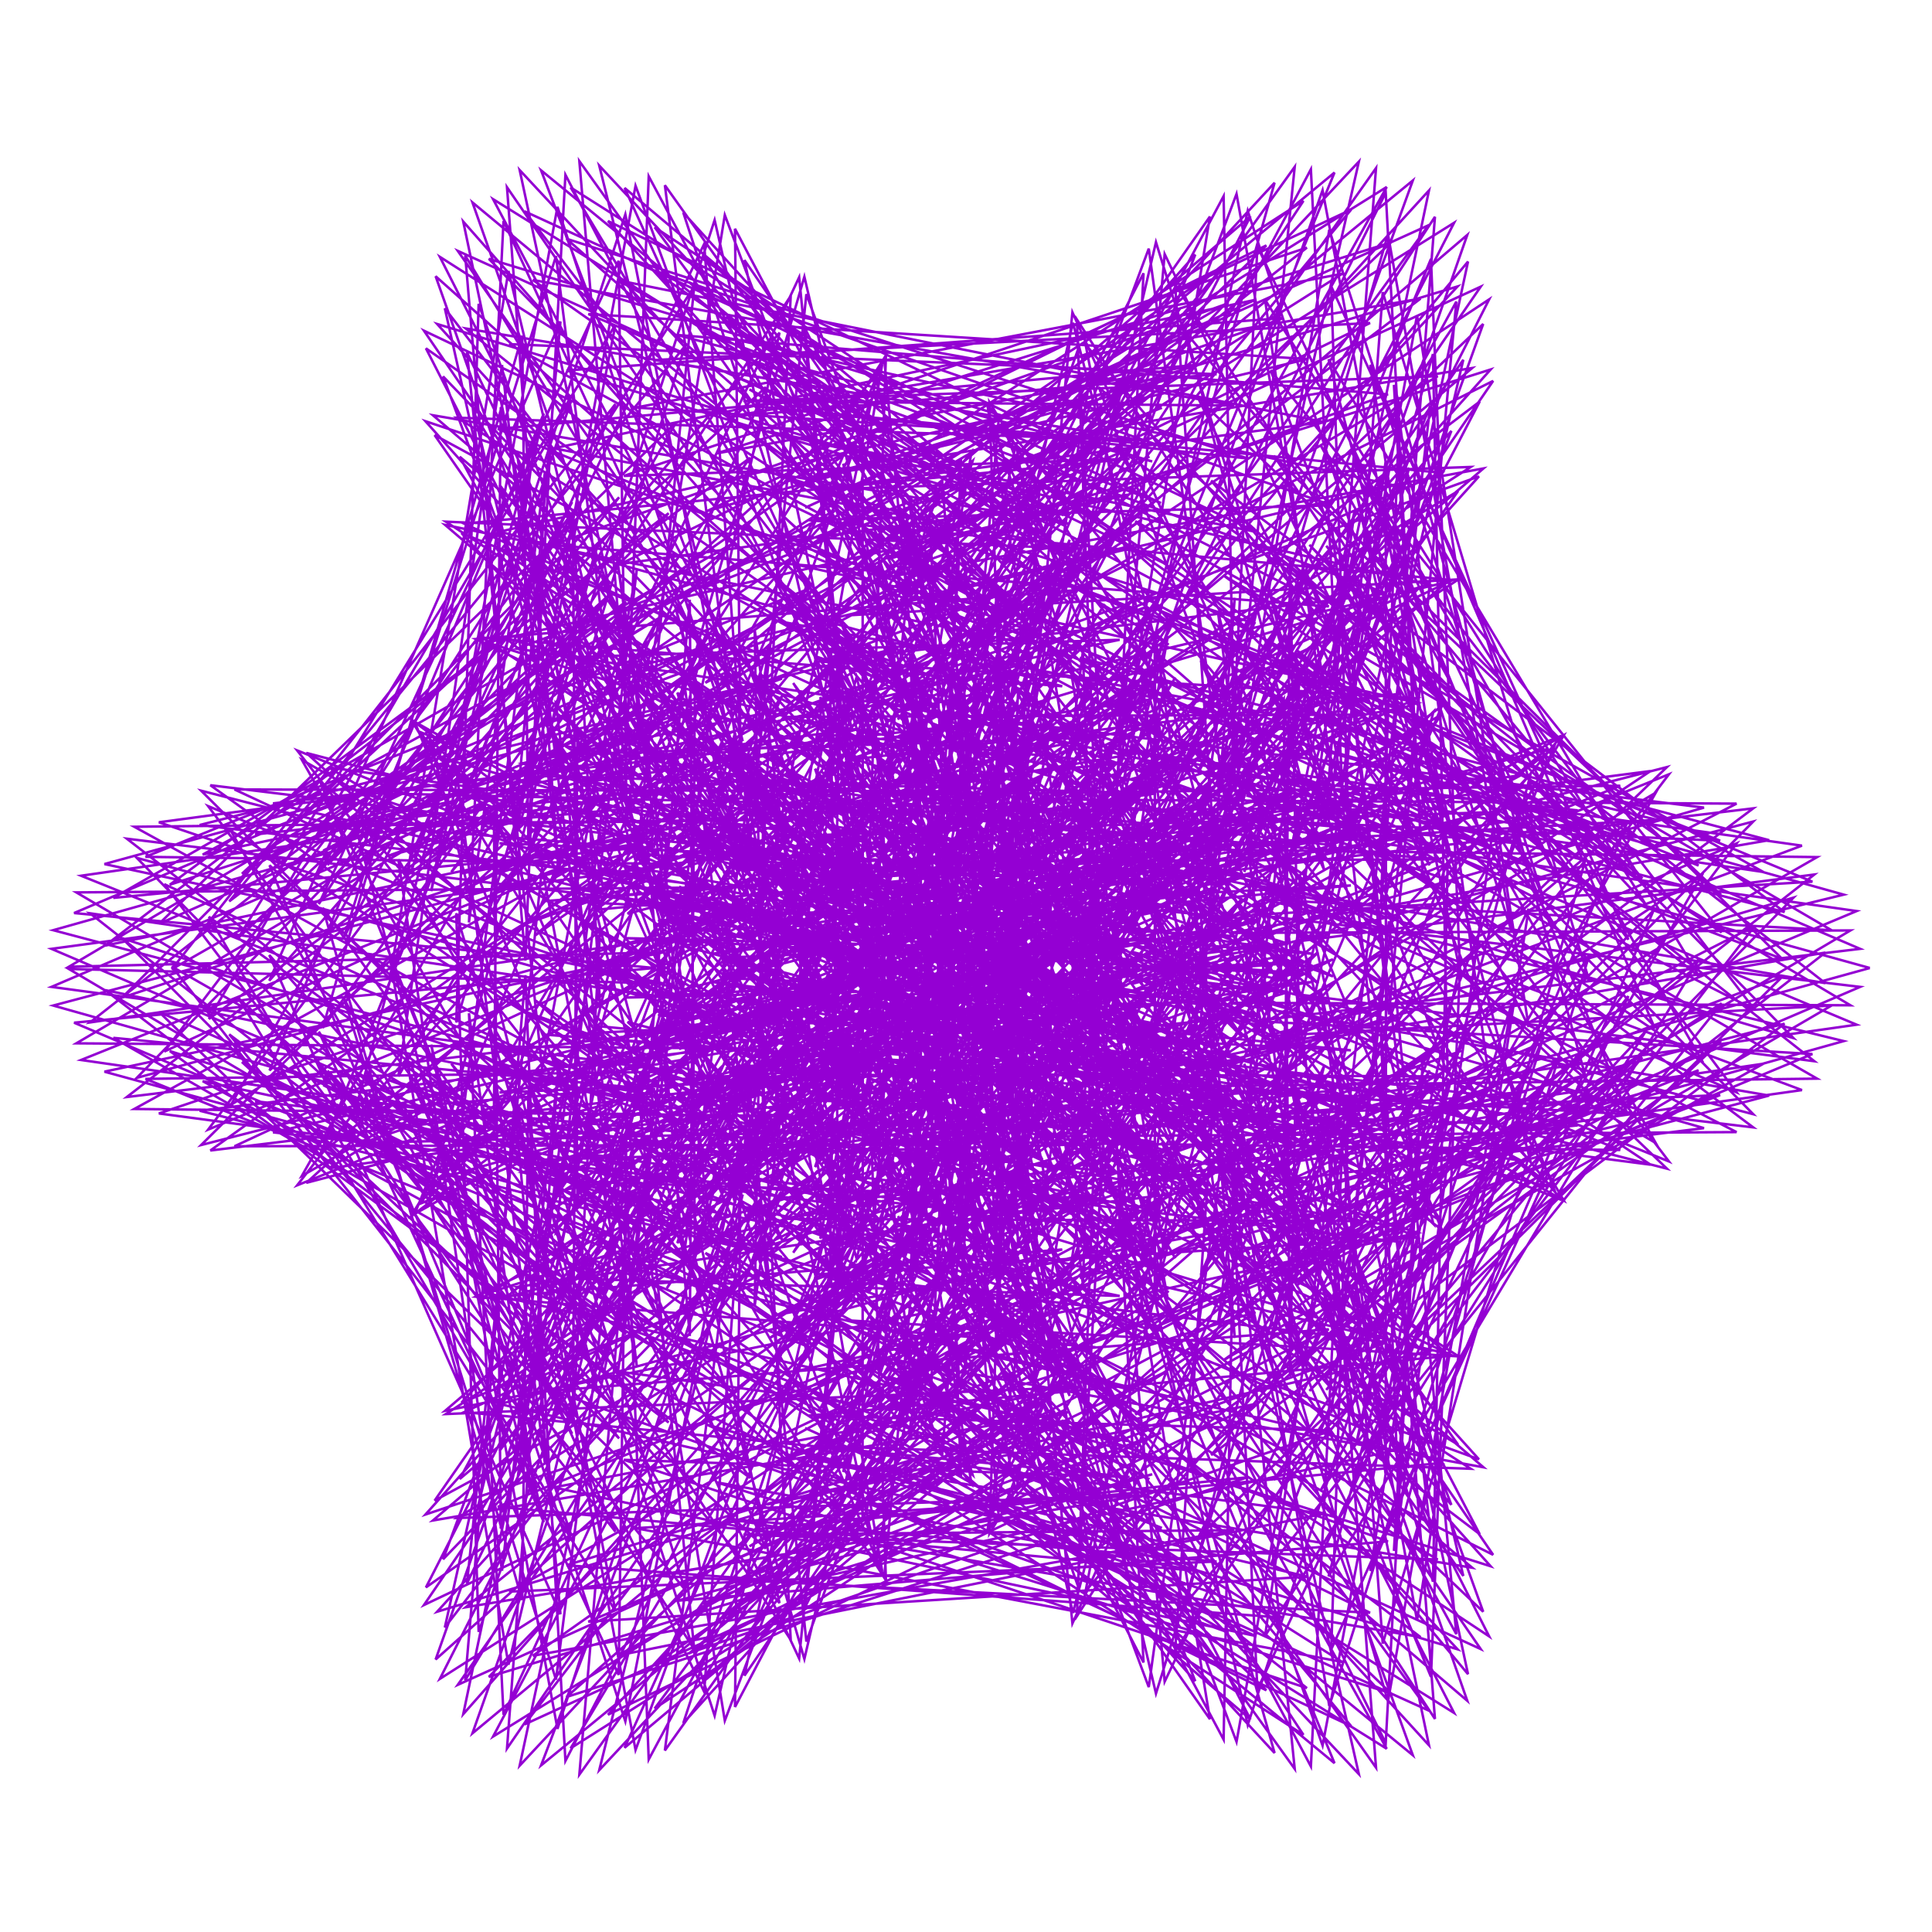 <?xml version="1.0" encoding="utf-8"  standalone="no"?>
<svg 
 width="777" height="777"
 viewBox="0 0 777 777"
 xmlns="http://www.w3.org/2000/svg"
 xmlns:xlink="http://www.w3.org/1999/xlink"
>

<title>Gnuplot</title>
<desc>Produced by GNUPLOT 5.2 patchlevel 7 </desc>

<g id="gnuplot_canvas">

<rect x="0" y="0" width="777" height="777" fill="none"/>
<defs>

	<circle id='gpDot' r='0.5' stroke-width='0.5' stroke='currentColor'/>
	<path id='gpPt0' stroke-width='0.222' stroke='currentColor' d='M-1,0 h2 M0,-1 v2'/>
	<path id='gpPt1' stroke-width='0.222' stroke='currentColor' d='M-1,-1 L1,1 M1,-1 L-1,1'/>
	<path id='gpPt2' stroke-width='0.222' stroke='currentColor' d='M-1,0 L1,0 M0,-1 L0,1 M-1,-1 L1,1 M-1,1 L1,-1'/>
	<rect id='gpPt3' stroke-width='0.222' stroke='currentColor' x='-1' y='-1' width='2' height='2'/>
	<rect id='gpPt4' stroke-width='0.222' stroke='currentColor' fill='currentColor' x='-1' y='-1' width='2' height='2'/>
	<circle id='gpPt5' stroke-width='0.222' stroke='currentColor' cx='0' cy='0' r='1'/>
	<use xlink:href='#gpPt5' id='gpPt6' fill='currentColor' stroke='none'/>
	<path id='gpPt7' stroke-width='0.222' stroke='currentColor' d='M0,-1.33 L-1.33,0.67 L1.33,0.67 z'/>
	<use xlink:href='#gpPt7' id='gpPt8' fill='currentColor' stroke='none'/>
	<use xlink:href='#gpPt7' id='gpPt9' stroke='currentColor' transform='rotate(180)'/>
	<use xlink:href='#gpPt9' id='gpPt10' fill='currentColor' stroke='none'/>
	<use xlink:href='#gpPt3' id='gpPt11' stroke='currentColor' transform='rotate(45)'/>
	<use xlink:href='#gpPt11' id='gpPt12' fill='currentColor' stroke='none'/>
	<path id='gpPt13' stroke-width='0.222' stroke='currentColor' d='M0,1.330 L1.265,0.411 L0.782,-1.067 L-0.782,-1.076 L-1.265,0.411 z'/>
	<use xlink:href='#gpPt13' id='gpPt14' fill='currentColor' stroke='none'/>
	<filter id='textbox' filterUnits='objectBoundingBox' x='0' y='0' height='1' width='1'>
	  <feFlood flood-color='white' flood-opacity='1' result='bgnd'/>
	  <feComposite in='SourceGraphic' in2='bgnd' operator='atop'/>
	</filter>
	<filter id='greybox' filterUnits='objectBoundingBox' x='0' y='0' height='1' width='1'>
	  <feFlood flood-color='lightgrey' flood-opacity='1' result='grey'/>
	  <feComposite in='SourceGraphic' in2='grey' operator='atop'/>
	</filter>
</defs>
<g fill="none" color="white" stroke="currentColor" stroke-width="1.00" stroke-linecap="butt" stroke-linejoin="miter">
</g>
<g fill="none" color="black" stroke="currentColor" stroke-width="1.00" stroke-linecap="butt" stroke-linejoin="miter">
</g>
<g fill="none" color="black" stroke="currentColor" stroke-width="1.00" stroke-linecap="butt" stroke-linejoin="miter">
</g>
	<g id="gnuplot_plot_1" ><title>real(z(t)),imag(z(t))</title>
<g fill="none" color="black" stroke="currentColor" stroke-width="1.00" stroke-linecap="butt" stroke-linejoin="miter">
	<path stroke='rgb(148,   0, 211)'  d='M752.0,389.3 L501.2,319.9 L709.2,350.7 L456.6,209.6 L600.7,351.5 L399.3,170.6 L475.7,406.7 L374.0,210.5
		L387.5,496.1 L412.2,299.3 L366.0,573.9 L511.8,387.6 L404.4,593.5 L635.5,433.3 L465.6,533.3 L728.9,423.9
		L505.0,410.6 L748.1,381.6 L496.8,273.9 L683.1,348.1 L448.6,179.5 L562.8,359.3 L397.1,162.9 L440.5,422.3
		L385.9,221.6 L366.3,510.0 L439.7,318.7 L361.9,574.2 L547.5,403.1 L412.1,572.7 L666.2,437.9 L475.1,493.2
		L741.5,418.7 L508.2,361.7 L736.6,374.1 L492.0,231.4 L651.4,346.9 L441.9,155.7 L523.1,368.1 L397.9,161.7
		L407.2,437.0 L401.4,237.5 L349.1,520.1 L469.2,339.6 L362.0,568.6 L581.9,417.5 L422.2,546.0 L691.8,440.4
		L485.0,449.4 L746.7,412.1 L510.6,313.2 L717.7,366.8 L487.1,193.3 L615.0,346.9 L436.6,138.6 L482.7,377.6
		L401.8,167.0 L376.7,450.1 L419.8,257.3 L336.5,525.9 L499.7,361.3 L366.1,557.1 L613.9,430.3 L434.3,514.0
		L711.5,440.6 L494.8,403.3 L744.2,404.3 L512.1,266.6 L692.1,359.8 L482.1,160.6 L575.0,348.0 L433.1,128.5
		L442.8,387.2 L408.6,178.4 L350.0,461.1 L440.9,280.4 L328.8,527.0 L530.2,382.9 L373.9,539.7 L642.3,440.9
		L448.0,477.4 L724.7,438.4 L504.1,355.9 L734.1,395.4 L512.7,222.9 L660.5,353.3 L477.2,134.1 L532.6,350.0
		L431.3,125.6 L404.5,396.4 L418.1,195.4 L327.8,469.3 L463.7,305.7 L326.2,523.2 L560.0,403.6 L385.3,516.9
		L666.4,448.8 L462.7,437.1 L730.8,433.8 L512.8,308.6 L716.7,385.6 L512.3,183.3 L623.7,347.3 L472.6,114.5
		L489.1,352.6 L431.5,129.8 L369.1,404.9 L430.2,217.1 L310.6,474.3 L487.8,332.4 L328.5,514.4 L587.8,422.6
		L399.6,489.1 L685.3,453.7 L477.9,394.2 L729.7,426.8 L520.3,262.6 L692.4,375.0 L511.0,148.9 L583.0,341.9
		L468.4,102.2 L445.7,355.7 L433.5,140.7 L337.4,412.0 L444.3,242.9 L299.0,475.7 L512.1,359.4 L335.6,500.6
		L613.0,439.1 L416.5,457.0 L698.4,455.3 L493.1,349.8 L721.3,417.5 L526.6,219.1 L661.9,363.8 L508.8,120.6
		L539.3,337.0 L464.9,97.4 L403.7,358.9 L437.4,157.8 L310.4,417.5 L460.0,271.6 L293.1,473.2 L536.1,385.8
		L347.3,482.0 L634.5,452.6 L435.2,421.2 L705.1,453.4 L507.7,305.1 L705.7,406.1 L531.3,179.4 L626.0,352.4
		L505.7,99.1 L494.1,332.7 L462.0,100.0 L364.2,362.0 L443.0,180.5 L288.8,420.9 L476.9,302.3 L293.0,466.8
		L558.8,410.6 L363.0,458.9 L651.6,462.5 L455.2,382.8 L705.1,448.1 L521.3,261.3 L683.4,392.8 L534.3,144.5
		L585.7,340.9 L501.8,84.8 L448.6,329.0 L459.9,109.9 L328.4,364.7 L450.1,207.8 L273.2,421.9 L494.3,333.8
		L298.7,456.4 L579.5,432.9 L382.1,432.0 L663.8,468.4 L475.6,342.8 L698.4,439.3 L533.4,219.5 L654.9,377.9
		L535.4,115.2 L542.2,329.5 L497.3,78.0 L404.0,325.8 L458.5,126.4 L297.4,366.6 L458.5,238.8 L263.9,420.2
		L511.5,365.0 L309.8,442.0 L597.3,451.8 L403.9,401.7 L670.4,470.0 L495.8,302.1 L684.9,427.3 L543.4,181.0
		L620.9,361.8 L534.6,92.4 L496.7,318.5 L492.1,78.9 L361.8,323.1 L458.0,149.0 L271.8,367.7 L467.7,272.4
		L261.1,415.7 L528.1,394.9 L325.9,424.0 L611.8,466.8 L427.7,368.9 L671.2,467.1 L515.1,261.9 L665.0,412.3
		L551.1,146.7 L582.4,344.9 L531.9,76.5 L450.5,308.0 L486.6,87.1 L322.9,320.6 L458.3,176.9 L252.4,367.5
		L477.5,307.3 L264.7,408.4 L543.3,422.4 L346.2,402.7 L622.1,477.2 L452.6,334.3 L665.9,459.7 L532.7,223.3
		L639.2,394.6 L556.1,117.5 L540.4,327.5 L527.2,68.1 L404.9,298.2 L480.7,102.4 L288.5,318.5 L459.2,209.0
		L239.6,365.9 L487.5,342.4 L274.4,398.1 L556.6,446.5 L370.1,378.5 L628.0,482.6 L477.6,298.9 L654.6,448.1
		L548.1,187.2 L608.0,374.8 L558.2,94.2 L496.0,310.2 L520.7,67.1 L361.1,289.4 L474.6,124.1 L259.6,316.4
		L460.7,244.2 L233.7,362.8 L497.1,376.5 L289.9,385.2 L567.3,466.4 L396.7,352.0 L628.9,482.8 L502.0,263.7
		L637.5,432.4 L560.6,154.8 L572.3,353.4 L557.3,77.5 L450.6,293.2 L512.6,73.5 L320.3,281.5 L468.4,151.5
		L236.8,314.4 L462.7,281.3 L234.7,358.0 L506.1,408.4 L310.5,369.7 L575.1,481.4 L425.1,323.9 L624.8,477.7
		L524.9,229.5 L614.8,413.0 L569.9,126.8 L533.1,330.8 L553.4,67.6 L405.3,277.0 L502.9,87.0 L283.7,274.6
		L462.3,183.6 L220.8,312.2 L464.9,319.1 L242.5,351.6 L513.9,437.0 L335.4,352.0 L579.4,490.9 L454.1,294.9
		L615.6,467.3 L545.3,197.3 L587.2,390.6 L575.5,104.1 L491.3,307.7 L546.5,65.0 L361.4,262.0 L492.0,107.1
		L252.3,268.9 L456.2,219.2 L211.8,309.7 L467.1,356.3 L256.6,343.5 L520.1,461.4 L363.7,332.4 L579.9,494.6
		L482.9,265.8 L601.3,451.9 L562.7,168.0 L555.3,365.6 L577.1,87.2 L448.1,284.8 L536.7,69.4 L320.1,248.4
		L480.0,133.0 L226.8,264.4 L450.3,257.3 L210.0,307.0 L469.2,391.7 L276.5,333.8 L524.4,480.8 L394.4,311.5
		L576.5,492.3 L510.3,237.3 L582.2,432.0 L576.3,142.4 L519.8,338.8 L574.7,76.6 L404.6,262.5 L524.2,80.8
		L282.5,236.6 L467.3,164.0 L207.9,260.9 L444.6,296.5 L215.3,303.8 L470.8,424.1 L301.3,322.6 L526.3,494.5
		L426.4,289.7 L569.0,484.0 L535.4,210.2 L558.6,408.0 L585.7,121.3 L481.8,310.9 L568.2,72.6 L362.0,241.6
		L509.3,98.7 L249.6,226.8 L454.1,198.9 L196.0,258.4 L439.1,335.6 L227.4,300.1 L471.7,452.4 L330.3,310.2
		L525.8,501.9 L458.6,267.6 L557.4,469.9 L557.3,185.3 L531.1,380.6 L590.4,105.2 L442.1,282.7 L557.7,75.2
		L321.5,222.4 L492.5,122.5 L222.2,219.2 L440.6,236.7 L191.3,257.0 L433.9,373.4 L245.7,295.9 L471.8,475.7
		L362.2,296.9 L522.5,502.9 L489.8,245.8 L541.9,450.4 L575.2,163.2 L500.4,350.7 L590.1,94.5 L401.8,255.1
		L543.4,84.3 L284.2,205.6 L474.0,151.4 L201.1,213.8 L427.2,276.0 L193.9,256.4 L428.9,408.4 L269.5,291.2
		L470.7,493.2 L396.0,282.9 L516.3,497.3 L518.8,224.9 L522.7,426.0 L588.5,144.7 L467.1,319.1 L584.8,89.6
		L362.0,228.6 L525.6,99.6 L250.9,191.4 L454.3,184.5 L186.7,210.6 L414.1,315.8 L203.4,256.6 L424.0,439.8
		L297.9,286.0 L468.3,504.4 L430.5,268.5 L507.1,485.2 L544.8,205.4 L500.2,397.4 L596.5,130.3 L432.2,286.6
		L574.5,90.6 L323.8,204.2 L504.8,120.6 L222.7,180.3 L433.8,220.7 L179.3,209.8 L401.5,354.6 L219.4,257.4
		L419.2,466.4 L329.9,280.4 L464.5,508.8 L464.4,254.2 L495.1,467.1 L566.7,188.1 L474.8,365.6 L598.9,120.4
		L396.4,254.3 L559.4,97.5 L288.0,182.4 L481.5,146.7 L200.2,172.5 L413.1,258.9 L179.0,211.1 L389.5,391.2
		L241.3,258.7 L414.4,487.3 L364.3,274.4 L459.0,506.4 L496.6,240.4 L480.3,443.4 L583.7,173.3 L447.2,331.4
		L595.5,115.3 L360.7,223.2 L539.8,110.1 L255.7,163.9 L456.3,177.0 L183.9,168.0 L392.6,298.0 L185.6,214.4
		L378.5,424.6 L268.2,260.4 L409.5,502.0 L399.9,268.2 L451.9,497.1 L525.9,227.4 L463.0,414.9 L595.1,161.5
		L417.9,295.8 L586.2,115.2 L326.0,194.0 L516.3,127.9 L227.8,149.0 L429.7,210.6 L174.1,167.0 L372.7,336.5
		L198.9,219.5 L368.3,453.6 L299.1,262.3 L404.5,510.0 L435.5,262.0 L443.0,481.2 L551.2,215.7 L443.4,382.3
		L600.5,153.2 L387.7,259.9 L571.3,120.1 L293.2,167.6 L489.3,150.5 L204.8,138.4 L402.4,246.4 L171.1,169.4
		L353.9,373.5 L218.1,226.2 L359.3,477.3 L333.0,264.4 L399.2,510.9 L469.7,255.8 L432.5,459.2 L571.6,205.6
		L422.0,346.8 L599.5,148.6 L357.3,224.9 L551.0,129.9 L263.2,144.8 L459.5,177.2 L187.3,132.1 L375.1,283.5
		L174.8,175.0 L336.5,407.7 L242.6,234.3 L351.3,495.0 L368.5,266.5 L393.5,504.7 L501.4,250.0 L420.4,431.8
		L586.4,197.5 L399.2,309.3 L592.1,148.0 L327.4,191.7 L525.8,144.4 L236.6,126.3 L427.8,207.2 L175.8,130.3
		L348.4,320.5 L184.9,183.7 L320.8,438.1 L271.4,243.3 L344.5,506.2 L404.5,268.5 L387.4,491.8 L529.4,244.8
		L406.8,399.8 L594.8,191.6 L375.4,271.1 L578.2,151.3 L298.9,161.3 L496.3,163.1 L214.3,112.6 L394.9,239.6
		L170.5,133.0 L323.0,356.5 L200.9,195.0 L307.2,463.7 L303.5,253.1 L338.7,510.5 L439.6,270.5 L380.8,472.3
		L552.8,240.2 L392.0,364.2 L596.6,188.4 L351.3,233.2 L558.2,158.6 L272.3,134.7 L463.4,185.6 L196.6,104.1
		L361.6,273.4 L171.3,140.1 L299.4,390.4 L222.3,208.7 L295.6,483.8 L337.8,263.3 L333.8,507.8 L472.7,272.4
		L373.7,447.0 L570.5,236.6 L376.1,326.1 L591.5,187.8 L327.4,197.0 L532.5,169.7 L248.4,112.7 L427.7,211.2
		L184.1,100.9 L328.9,307.7 L178.2,151.4 L278.1,421.0 L248.1,224.2 L286.4,497.8 L373.0,273.7 L329.9,498.1
		L502.6,274.2 L366.0,416.7 L582.0,234.1 L359.5,286.8 L579.4,190.1 L304.2,163.4 L501.9,184.4 L227.8,96.0
		L390.3,239.2 L176.9,103.3 L297.4,341.5 L190.7,166.4 L259.6,447.5 L277.4,241.2 L279.5,505.3 L407.9,283.9
		L326.7,481.9 L528.0,275.8 L357.8,382.3 L586.6,233.0 L342.4,247.4 L560.7,195.2 L282.3,133.6 L466.9,202.3
		L211.0,85.0 L352.1,268.8 L175.2,111.1 L268.0,373.7 L208.3,184.8 L244.2,469.2 L309.3,259.1 L274.9,505.9
		L441.2,293.7 L324.1,459.6 L548.2,277.5 L349.1,345.0 L584.2,233.3 L325.3,209.2 L535.6,203.2 L262.3,108.5
		L428.7,223.0 L198.3,80.1 L314.2,299.2 L178.9,124.0 L241.3,403.3 L230.4,205.9 L232.2,485.3 L342.5,277.3
		L272.4,499.9 L471.8,302.8 L322.1,432.0 L562.4,279.1 L339.9,305.8 L574.5,235.1 L308.5,173.4 L505.0,213.9
		L244.5,88.9 L388.1,245.8 L190.0,81.4 L277.5,329.5 L187.8,141.7 L218.0,429.7 L256.1,229.2 L223.6,495.4
		L375.9,295.5 L272.0,487.4 L498.5,311.2 L320.3,400.0 L569.8,280.8 L330.4,266.1 L557.8,238.7 L292.3,141.1
		L469.4,227.1 L229.5,75.4 L346.2,270.3 L186.3,89.1 L242.9,358.8 L201.4,163.8 L198.6,451.8 L284.5,254.0
		L218.6,499.3 L408.3,313.2 L273.5,468.8 L520.5,318.6 L318.7,364.6 L570.2,282.7 L320.8,227.2 L534.4,243.9
		L277.1,113.5 L429.9,242.4 L217.6,68.5 L304.3,295.8 L187.1,102.8 L211.3,386.3 L219.2,189.5 L183.5,469.3
		L314.7,279.6 L217.0,496.8 L438.6,329.8 L276.5,444.7 L536.7,325.0 L317.1,326.9 L563.3,284.9 L311.0,190.3
		L504.9,250.8 L263.3,91.4 L387.5,259.7 L209.0,68.4 L263.3,321.5 L192.5,122.2 L183.5,411.2 L240.6,218.1
		L172.8,481.4 L345.4,305.3 L218.7,488.2 L465.6,345.0 L280.7,416.1 L546.6,330.2 L315.5,288.3 L549.3,287.4
		L301.4,156.6 L470.0,259.3 L251.2,75.6 L343.4,278.4 L203.9,75.3 L224.4,346.8 L201.9,146.8 L160.2,432.9
		L264.7,248.8 L166.8,488.1 L375.7,330.4 L223.4,473.7 L488.4,358.6 L286.0,383.7 L549.8,334.5 L313.6,249.9
		L528.3,290.4 L292.0,127.3 L430.6,269.3 L241.0,66.6 L298.7,298.1 L202.5,88.9 L188.6,371.0 L215.2,175.9
		L141.8,450.7 L290.8,280.8 L165.4,489.0 L404.5,354.3 L230.8,453.9 L506.1,370.1 L291.8,348.8 L545.9,337.6
		L311.5,213.1 L501.0,293.9 L283.1,103.3 L387.8,280.7 L233.0,64.8 L254.7,318.4 L204.5,109.0 L156.8,393.3
		L231.8,208.7 L128.8,464.1 L317.8,313.3 L168.5,484.3 L430.7,376.4 L240.5,429.5 L518.0,379.5 L297.9,312.5
		L534.9,339.8 L309.0,179.0 L467.9,298.1 L274.8,85.5 L342.8,293.2 L227.4,70.3 L212.5,338.6 L210.0,135.0
		L129.8,413.4 L251.0,244.2 L121.4,472.9 L344.9,345.3 L175.7,474.2 L453.3,396.2 L251.9,401.2 L523.6,386.7
		L303.9,275.9 L517.1,341.2 L306.1,148.9 L430.0,302.8 L267.4,74.5 L296.9,306.6 L224.2,83.2 L173.4,358.4
		L218.7,166.3 L108.4,430.5 L272.2,281.6 L119.5,476.7 L371.1,375.9 L186.7,459.0 L471.7,413.2 L264.7,370.1
		L522.7,391.5 L309.6,240.4 L492.7,342.0 L302.9,123.8 L388.2,308.3 L260.9,70.9 L251.2,320.7 L223.6,103.0
		L138.3,377.1 L230.1,201.9 L92.9,444.3 L294.6,319.7 L123.2,475.7 L395.3,404.5 L200.9,439.4 L484.9,427.1
		L278.2,337.3 L514.9,394.1 L314.6,207.2 L462.5,342.2 L299.4,104.6 L343.8,314.4 L255.6,74.7 L207.0,335.1
		L225.4,129.3 L108.3,394.4 L244.0,240.9 L83.7,454.3 L317.4,357.6 L132.1,469.9 L416.9,430.4 L217.9,416.0
		L492.6,437.6 L291.9,303.8 L500.6,394.6 L318.8,177.3 L427.3,342.1 L295.6,92.0 L298.0,321.2 L251.5,86.2
		L165.7,349.5 L229.6,161.5 L84.0,409.8 L259.7,282.4 L80.9,460.5 L339.9,394.3 L145.8,459.6 L434.9,452.8
		L236.9,389.7 L494.3,444.7 L305.3,270.8 L479.9,393.2 L321.9,152.0 L387.9,341.8 L291.5,86.5 L252.0,328.6
		L248.8,104.9 L128.2,363.6 L235.9,198.7 L66.1,422.9 L276.8,325.0 L84.6,462.7 L361.2,428.9 L163.7,445.1
		L448.7,471.3 L257.2,361.4 L489.8,448.4 L318.0,239.6 L453.5,390.1 L323.7,132.0 L345.5,341.7 L287.4,88.5
		L207.3,336.6 L247.5,130.6 L95.8,377.2 L244.2,239.9 L55.0,433.5 L294.6,367.8 L94.3,461.0 L380.6,460.3
		L185.3,427.2 L457.7,485.7 L278.1,332.1 L479.1,448.7 L329.4,211.1 L421.9,385.7 L324.3,118.3 L301.3,341.8
		L283.2,98.1 L164.9,345.0 L247.5,162.5 L69.1,389.8 L254.1,284.0 L51.0,441.2 L312.4,409.5 L109.8,455.4
		L397.3,488.0 L209.6,406.3 L461.6,495.5 L299.0,302.8 L462.6,445.9 L339.1,186.5 L386.0,380.2 L323.5,111.3
		L256.5,342.3 L279.2,115.2 L126.2,353.7 L249.0,200.0 L49.1,401.2 L265.3,329.8 L54.0,446.0 L329.8,449.1
		L130.4,446.3 L410.7,511.1 L235.9,383.4 L460.1,500.8 L319.0,274.7 L440.5,440.2 L346.9,166.7 L347.0,374.1
		L321.4,111.5 L212.5,343.5 L275.4,139.3 L92.2,362.5 L251.8,241.9 L36.2,411.2 L277.4,376.0 L63.9,447.8
		L345.9,485.5 L155.5,434.1 L420.4,529.3 L263.3,359.3 L453.2,501.6 L337.5,248.8 L413.4,432.1 L352.4,152.4
		L305.8,367.7 L318.0,119.0 L170.5,345.3 L271.9,169.9 L64.0,371.5 L255.8,287.2 L30.7,419.6 L289.9,421.6
		L80.3,446.7 L360.4,517.8 L184.1,419.3 L425.9,542.2 L290.9,334.8 L440.9,498.1 L354.0,225.9 L382.1,422.1
		L355.6,144.3 L263.6,361.4 L313.5,133.8 L131.7,347.9 L268.9,206.4 L42.3,380.3 L260.8,334.6 L32.6,426.3
		L302.4,465.1 L102.6,442.9 L372.5,545.3 L215.4,402.4 L426.9,549.6 L317.8,311.0 L423.5,490.7 L368.0,207.1
		L347.5,410.5 L356.3,142.9 L221.8,355.6 L308.0,155.7 L97.3,351.4 L266.5,247.7 L27.7,388.8 L266.8,383.0
		L42.0,431.0 L314.5,505.6 L130.0,436.4 L382.0,567.3 L248.3,384.2 L423.3,551.5 L343.2,288.6 L401.5,479.8
		L378.9,193.1 L310.5,398.1 L354.5,148.3 L181.5,350.7 L301.7,184.1 L68.3,355.8 L264.6,292.7 L20.7,396.9
		L273.4,431.0 L58.5,433.9 L325.7,541.9 L161.8,427.8 L388.3,583.4 L281.8,365.4 L415.3,548.1 L366.3,268.5
		L375.6,465.9 L386.5,184.5 L272.4,385.3 L350.3,160.7 L143.9,346.9 L294.8,218.5 L45.6,361.1 L263.5,340.3
		L21.4,404.4 L280.4,477.3 L81.5,434.8 L335.7,573.2 L196.8,417.4 L391.2,593.2 L314.8,346.7 L402.8,539.7
		L386.3,251.7 L346.4,449.7 L390.7,181.8 L234.1,372.8 L344.0,179.8 L110.2,344.4 L287.7,257.8 L29.8,367.2
		L263.2,389.3 L29.8,411.3 L287.7,520.7 L110.2,434.1 L344.0,598.7 L234.1,405.7 L390.7,596.7 L346.4,328.8
		L386.3,526.8 L402.8,238.8 L314.8,431.8 L391.2,185.3 L196.8,361.1 L335.7,205.3 L81.5,343.7 L280.4,301.2
		L21.4,374.1 L263.5,438.2 L45.6,417.4 L294.8,560.0 L143.9,431.6 L350.3,617.8 L272.4,393.2 L386.5,594.0
		L375.6,312.6 L366.3,510.0 L415.3,230.4 L281.8,413.1 L388.3,195.1 L161.8,350.7 L325.7,236.6 L58.5,344.6
		L273.4,347.5 L20.7,381.6 L264.6,485.8 L68.3,422.7 L301.7,594.4 L181.5,427.8 L354.5,630.2 L310.5,380.4
		L378.9,585.4 L401.5,298.7 L343.2,489.9 L423.3,227.0 L248.3,394.3 L382.0,211.2 L130.0,342.1 L314.5,272.9
		L42.0,347.5 L266.8,395.5 L27.7,389.7 L266.5,530.8 L97.3,427.1 L308.0,622.8 L221.8,422.9 L356.3,635.6
		L347.5,368.0 L368.0,571.4 L423.5,287.8 L317.8,467.5 L426.9,228.9 L215.4,376.1 L372.5,233.2 L102.6,335.6
		L302.4,313.4 L32.6,352.2 L260.8,443.9 L42.3,398.2 L268.9,572.1 L131.7,430.6 L313.5,644.7 L263.6,417.1
		L355.6,634.2 L382.1,356.4 L354.0,552.6 L440.9,280.4 L290.9,443.7 L425.9,236.3 L184.1,359.2 L360.4,260.7
		L80.3,331.8 L289.9,356.9 L30.7,358.9 L255.8,491.3 L64.0,407.0 L271.9,608.6 L170.5,433.2 L318.0,659.5
		L305.8,410.8 L352.4,626.1 L413.4,346.4 L337.5,529.7 L453.2,276.9 L263.3,419.2 L420.4,249.2 L155.5,344.4
		L345.9,293.0 L63.9,330.7 L277.4,402.5 L36.2,367.3 L251.8,536.6 L92.2,416.0 L275.4,639.2 L212.5,435.0
		L321.4,667.0 L347.0,404.4 L346.9,611.8 L440.5,338.3 L319.0,503.8 L460.1,277.7 L235.9,395.1 L410.7,267.4
		L130.4,332.2 L329.8,329.4 L54.0,332.5 L265.3,448.7 L49.1,377.3 L249.0,578.5 L126.2,424.8 L279.2,663.3
		L256.5,436.2 L323.5,667.2 L386.0,398.3 L339.1,592.0 L462.6,332.6 L299.0,475.7 L461.6,283.0 L209.6,372.2
		L397.3,290.5 L109.8,323.1 L312.4,369.0 L51.0,337.3 L254.1,494.5 L69.1,388.7 L247.5,616.0 L164.9,433.5
		L283.2,680.4 L301.3,436.7 L324.3,660.2 L421.9,392.8 L329.4,567.4 L479.1,329.8 L278.1,446.4 L457.7,292.8
		L185.3,351.3 L380.6,318.2 L94.3,317.5 L294.6,410.7 L55.0,345.0 L244.2,538.6 L95.8,401.3 L247.5,647.9
		L207.3,441.9 L287.4,690.0 L345.5,436.8 L323.7,646.5 L453.5,388.4 L318.0,538.9 L489.8,330.1 L257.2,417.1
		L448.7,307.2 L163.7,333.4 L361.2,349.6 L84.6,315.8 L276.8,453.5 L66.1,355.6 L235.9,579.8 L128.2,414.9
		L248.8,673.6 L252.0,449.9 L291.5,692.0 L387.9,436.7 L321.9,626.5 L479.9,385.3 L305.3,507.7 L494.3,333.8
		L236.9,388.8 L434.9,325.7 L145.8,318.9 L339.9,384.2 L80.9,318.0 L259.7,496.1 L84.0,368.7 L229.6,617.0
		L165.7,429.0 L251.5,692.3 L298.0,457.3 L295.6,686.5 L427.3,436.4 L318.8,601.2 L500.6,383.9 L291.9,474.7
		L492.6,340.9 L217.9,362.5 L416.9,348.1 L132.1,308.6 L317.4,420.9 L83.7,324.2 L244.0,537.6 L108.3,384.1
		L225.4,649.2 L207.0,443.4 L255.6,703.8 L343.8,464.1 L299.4,673.9 L462.5,436.3 L314.6,571.3 L514.9,384.4
		L278.2,441.2 L484.9,351.4 L200.9,339.1 L395.3,374.0 L123.2,302.8 L294.6,458.8 L92.9,334.2 L230.1,576.6
		L138.3,401.4 L223.6,675.5 L251.2,457.8 L260.9,707.6 L388.2,470.2 L302.9,654.7 L492.7,436.5 L309.6,538.1
		L522.7,387.0 L264.7,408.4 L471.7,365.3 L186.7,319.5 L371.1,402.6 L119.5,301.8 L272.2,496.9 L108.4,348.0
		L218.7,612.2 L173.4,420.1 L224.2,695.3 L296.9,471.9 L267.4,704.0 L430.0,475.7 L306.1,629.6 L517.1,437.3
		L303.9,502.6 L523.6,391.8 L251.9,377.3 L453.3,382.3 L175.7,304.3 L344.9,433.2 L121.4,305.6 L251.0,534.3
		L129.8,365.1 L210.0,643.5 L212.5,439.9 L227.4,708.2 L342.8,485.3 L274.8,693.0 L467.9,480.4 L309.0,599.5
		L534.9,438.7 L297.9,466.0 L518.0,399.0 L240.5,349.0 L430.7,402.1 L168.5,294.2 L317.8,465.2 L128.8,314.4
		L231.8,569.8 L156.8,385.2 L204.5,669.5 L254.7,460.1 L233.0,713.7 L387.8,497.8 L283.1,675.2 L501.0,484.6
		L311.5,565.4 L545.9,440.9 L291.8,429.7 L506.1,408.4 L230.8,324.6 L404.5,424.2 L165.4,289.5 L290.8,497.7
		L141.8,327.8 L215.2,602.6 L188.6,407.5 L202.5,689.6 L298.7,480.4 L241.0,711.9 L430.6,509.2 L292.0,651.2
		L528.3,488.1 L313.6,528.6 L549.8,444.0 L286.0,394.8 L488.4,419.9 L223.4,304.8 L375.7,448.1 L166.8,290.4
		L264.7,529.7 L160.2,345.6 L201.9,631.7 L224.4,431.7 L203.9,703.2 L343.4,500.1 L251.2,702.9 L470.0,519.2
		L301.4,621.9 L549.3,491.1 L315.5,490.2 L546.6,448.3 L280.7,362.4 L465.6,433.5 L218.7,290.3 L345.4,473.2
		L172.8,297.1 L240.6,560.4 L183.5,367.3 L192.5,656.3 L263.3,457.0 L209.0,710.1 L387.5,518.8 L263.3,687.1
		L504.9,527.7 L311.0,588.2 L563.3,493.6 L317.1,451.6 L536.7,453.5 L276.5,333.8 L438.6,448.7 L217.0,281.7
		L314.7,498.9 L183.5,309.2 L219.2,589.0 L211.3,392.2 L187.1,675.7 L304.3,482.7 L217.6,710.0 L429.9,536.1
		L277.1,665.0 L534.4,534.6 L320.8,551.3 L570.2,495.8 L318.7,413.9 L520.5,459.9 L273.5,309.7 L408.3,465.3
		L218.6,279.2 L284.5,524.5 L198.6,326.7 L201.4,614.7 L242.9,419.7 L186.3,689.4 L346.2,508.2 L229.5,703.1
		L469.4,551.4 L292.3,637.4 L557.8,539.8 L330.4,512.4 L569.8,497.7 L320.3,378.5 L498.5,467.3 L272.0,291.1
		L375.9,483.0 L223.6,283.1 L256.1,549.3 L218.0,348.8 L187.8,636.8 L277.5,449.0 L190.0,697.1 L388.1,532.7
		L244.5,689.6 L505.0,564.6 L308.5,605.1 L574.5,543.4 L339.9,472.7 L562.4,499.4 L322.1,346.5 L471.8,475.7
		L272.4,278.6 L342.5,501.2 L232.2,293.2 L230.4,572.6 L241.3,375.2 L178.9,654.5 L314.2,479.3 L198.3,698.4
		L428.7,555.5 L262.3,670.0 L535.6,575.3 L325.3,569.3 L584.2,545.2 L349.1,433.5 L548.2,501.0 L324.1,318.9
		L441.2,484.8 L274.9,272.6 L309.3,519.4 L244.2,309.3 L208.3,593.7 L268.0,404.8 L175.2,667.4 L352.1,509.7
		L211.0,693.5 L466.9,576.2 L282.3,644.9 L560.7,583.3 L342.4,531.1 L586.6,545.5 L357.8,396.2 L528.0,502.7
		L326.7,296.6 L407.9,494.6 L279.5,273.2 L277.4,537.3 L259.6,331.0 L190.7,612.1 L297.4,437.0 L176.9,675.2
		L390.3,539.3 L227.8,682.5 L501.9,594.1 L304.2,615.1 L579.4,588.4 L359.5,491.7 L582.0,544.4 L366.0,361.8
		L502.6,504.3 L329.9,280.4 L373.0,504.8 L286.4,280.7 L248.1,554.3 L278.1,357.5 L178.2,627.1 L328.9,470.8
		L184.1,677.6 L427.7,567.3 L248.4,665.8 L532.5,608.8 L327.4,581.5 L591.5,590.7 L376.1,452.4 L570.5,541.9
		L373.7,331.5 L472.7,506.1 L333.8,270.7 L337.8,515.2 L295.6,294.7 L222.3,569.8 L299.4,388.1 L171.3,638.4
		L361.6,505.1 L196.6,674.4 L463.4,592.9 L272.3,643.8 L558.2,619.9 L351.3,545.3 L596.6,590.1 L392.0,414.3
		L552.8,538.3 L380.8,306.2 L439.6,508.0 L338.7,268.0 L303.5,525.4 L307.2,314.8 L200.9,583.5 L323.0,422.0
		L170.5,645.5 L394.9,538.9 L214.3,665.9 L496.3,615.4 L298.9,617.2 L578.2,627.2 L375.4,507.4 L594.8,586.9
		L406.8,378.7 L529.4,533.7 L387.4,286.7 L404.5,510.0 L344.5,272.3 L271.4,535.2 L320.8,340.4 L184.9,594.8
		L348.4,458.0 L175.8,648.2 L427.8,571.3 L236.6,652.2 L525.8,634.1 L327.4,586.8 L592.1,630.5 L399.2,469.2
		L586.4,581.0 L420.4,346.7 L501.4,528.5 L393.5,273.8 L368.5,512.0 L351.3,283.5 L242.6,544.2 L336.5,370.8
		L174.8,603.5 L375.1,495.0 L187.3,646.4 L459.5,601.3 L263.2,633.7 L551.0,648.6 L357.3,553.6 L599.5,629.9
		L422.0,431.7 L571.6,572.9 L432.5,319.3 L469.7,522.7 L399.2,267.6 L333.0,514.1 L359.3,301.2 L218.1,552.3
		L353.9,405.0 L171.1,609.1 L402.4,532.1 L204.8,640.1 L489.3,628.0 L293.2,610.9 L571.3,658.4 L387.7,518.6
		L600.5,625.3 L443.4,396.2 L551.2,562.8 L443.0,297.3 L435.5,516.5 L404.5,268.5 L299.1,516.2 L368.3,324.9
		L198.9,559.0 L372.7,442.0 L174.1,611.5 L429.7,567.9 L227.8,629.5 L516.3,650.6 L326.0,584.5 L586.2,663.3
		L417.9,482.7 L595.1,617.0 L463.0,363.6 L525.9,551.1 L451.9,281.4 L399.9,510.3 L409.5,276.5 L268.2,518.1
		L378.5,353.9 L185.6,564.1 L392.6,480.5 L183.9,610.5 L456.3,601.5 L255.7,614.6 L539.8,668.4 L360.7,555.3
		L595.5,663.2 L447.2,447.1 L583.7,605.2 L480.3,335.1 L496.6,538.1 L459.0,272.1 L364.3,504.1 L414.4,291.2
		L241.3,519.8 L389.5,387.3 L179.0,567.4 L413.1,519.6 L200.2,606.0 L481.5,631.8 L288.0,596.1 L559.4,681.0
		L396.4,524.2 L598.9,658.1 L474.8,412.9 L566.7,590.4 L495.1,311.4 L464.4,524.3 L464.5,269.7 L329.9,498.1
		L419.2,312.1 L219.4,521.1 L401.5,423.9 L179.3,568.7 L433.8,557.8 L222.7,598.2 L504.8,657.9 L323.8,574.3
		L574.5,687.9 L432.2,491.9 L596.5,648.2 L500.2,381.1 L544.8,573.1 L507.1,293.3 L430.5,510.0 L468.3,274.1
		L297.9,492.5 L424.0,338.7 L203.4,521.9 L414.1,462.7 L186.7,567.9 L454.3,594.0 L250.9,587.1 L525.6,678.9
		L362.0,549.9 L584.8,688.9 L467.1,459.4 L588.5,633.8 L522.7,352.5 L518.8,553.6 L516.3,281.2 L396.0,495.6
		L470.7,285.3 L269.5,487.3 L428.9,370.1 L193.9,522.1 L427.2,502.5 L201.1,564.7 L474.0,627.1 L284.2,572.9
		L543.4,694.2 L401.8,523.4 L590.1,684.0 L500.4,427.8 L575.2,615.3 L541.9,328.1 L489.8,532.7 L522.5,275.6
		L362.2,481.6 L471.8,302.8 L245.7,482.6 L433.9,405.1 L191.3,521.5 L440.6,541.8 L222.2,559.3 L492.5,656.0
		L321.5,556.1 L557.7,703.3 L442.1,495.8 L590.4,673.3 L531.1,397.9 L557.3,593.2 L557.4,308.6 L458.6,510.9
		L525.8,276.6 L330.3,468.3 L471.7,326.1 L227.4,478.4 L439.1,442.9 L196.0,520.1 L454.1,579.6 L249.6,551.7
		L509.3,679.8 L362.0,536.9 L568.2,705.9 L481.8,467.6 L585.7,657.2 L558.6,370.5 L535.4,568.3 L569.0,294.5
		L426.4,488.8 L526.3,284.0 L301.3,455.9 L470.8,354.4 L215.3,474.7 L444.6,482.0 L207.9,517.6 L467.3,614.5
		L282.5,541.9 L524.2,697.7 L404.6,516.0 L574.7,701.9 L519.8,439.7 L576.3,636.1 L582.2,346.5 L510.3,541.2
		L576.5,286.2 L394.4,467.0 L524.4,297.7 L276.5,444.7 L469.2,386.8 L210.0,471.5 L450.3,521.2 L226.8,514.1
		L480.0,645.5 L320.1,530.1 L536.7,709.1 L448.1,493.7 L577.1,691.3 L555.3,412.9 L562.7,610.5 L601.3,326.6
		L482.9,512.7 L579.9,283.9 L363.7,446.1 L520.1,317.1 L256.6,435.0 L467.1,422.2 L211.8,468.8 L456.2,559.3
		L252.3,509.6 L492.0,671.4 L361.4,516.5 L546.5,713.5 L491.3,470.8 L575.5,674.4 L587.2,387.9 L545.3,581.2
		L615.6,311.2 L454.1,483.6 L579.4,287.6 L335.4,426.5 L513.9,341.5 L242.5,426.9 L464.9,459.4 L220.8,466.3
		L462.3,594.9 L283.7,503.9 L502.9,691.5 L405.3,501.5 L553.4,710.9 L533.1,447.7 L569.9,651.7 L614.8,365.5
		L524.9,549.0 L624.8,300.8 L425.1,454.6 L575.1,297.1 L310.5,408.8 L506.1,370.1 L234.7,420.5 L462.7,497.2
		L236.8,464.1 L468.4,627.0 L320.3,497.0 L512.6,705.0 L450.6,485.3 L557.3,701.0 L572.3,425.1 L560.6,623.7
		L637.5,346.1 L502.0,514.8 L628.9,295.7 L396.7,426.5 L567.3,312.1 L289.9,393.3 L497.1,402.0 L233.7,415.7
		L460.7,534.3 L259.6,462.1 L474.6,654.4 L361.1,489.1 L520.7,711.4 L496.0,468.3 L558.2,684.3 L608.0,403.7
		L548.1,591.3 L654.6,330.4 L477.6,479.6 L628.0,295.9 L370.1,400.0 L556.6,332.0 L274.4,380.4 L487.5,436.1
		L239.6,412.6 L459.2,569.5 L288.5,460.0 L480.7,676.1 L404.9,480.3 L527.2,710.4 L540.4,451.0 L556.1,661.0
		L639.2,383.9 L532.7,555.2 L665.9,318.8 L452.6,444.2 L622.1,301.3 L346.2,375.8 L543.3,356.1 L264.7,370.1
		L477.5,471.2 L252.4,411.0 L458.3,601.6 L322.9,457.9 L486.6,691.4 L450.5,470.5 L531.9,702.0 L582.4,433.6
		L551.1,631.8 L665.0,366.2 L515.1,516.6 L671.2,311.4 L427.7,409.6 L611.8,311.7 L325.9,354.5 L528.1,383.6
		L261.1,362.8 L467.7,506.1 L271.8,410.8 L458.0,629.5 L361.8,455.4 L492.1,699.6 L496.7,460.0 L534.6,686.1
		L620.9,416.7 L543.4,597.5 L684.9,351.2 L495.8,476.4 L670.4,308.5 L403.9,376.8 L597.3,326.7 L309.8,336.5
		L511.5,413.5 L263.9,358.3 L458.5,539.7 L297.4,411.9 L458.5,652.1 L404.0,452.7 L497.3,700.5 L542.2,449.0
		L535.4,663.3 L654.9,400.6 L533.4,559.0 L698.4,339.2 L475.6,435.7 L663.8,310.1 L382.1,346.5 L579.5,345.6
		L298.7,322.1 L494.3,444.7 L273.2,356.6 L450.1,570.7 L328.4,413.8 L459.9,668.6 L448.6,449.5 L501.8,693.7
		L585.7,437.6 L534.3,634.0 L683.4,385.7 L521.3,517.2 L705.1,330.4 L455.2,395.7 L651.6,316.0 L363.0,319.6
		L558.8,367.9 L293.0,311.7 L476.9,476.2 L288.8,357.6 L443.0,598.0 L364.2,416.5 L462.0,678.5 L494.1,445.8
		L505.7,679.4 L626.0,426.1 L531.3,599.1 L705.7,372.4 L507.7,473.4 L705.1,325.1 L435.2,357.3 L634.5,325.9
		L347.3,296.5 L536.1,392.7 L293.1,305.3 L460.0,506.9 L310.4,361.0 L437.4,620.7 L403.7,419.6 L464.9,681.1
		L539.3,441.5 L508.8,657.9 L661.9,414.7 L526.6,559.4 L721.3,361.0 L493.1,428.7 L698.4,323.2 L416.5,321.5
		L613.0,339.4 L335.6,277.9 L512.1,419.1 L299.0,302.8 L444.3,535.6 L337.4,366.5 L433.5,637.8 L445.7,422.8
		L468.4,676.3 L583.0,436.6 L511.0,629.6 L692.4,403.5 L520.3,515.9 L729.7,351.7 L477.9,384.3 L685.3,324.8
		L399.6,289.4 L587.8,355.9 L328.5,264.1 L487.8,446.1 L310.6,304.2 L430.2,561.4 L369.1,373.6 L431.5,648.7
		L489.1,425.9 L472.6,664.0 L623.7,431.2 L512.3,595.2 L716.7,392.9 L512.8,469.9 L730.8,344.7 L462.7,341.4
		L666.4,329.7 L385.3,261.6 L560.0,374.9 L326.2,255.3 L463.7,472.8 L327.8,309.2 L418.1,583.1 L404.5,382.1
		L431.3,652.9 L532.6,428.5 L477.2,644.4 L660.5,425.2 L512.7,555.6 L734.1,383.1 L504.1,422.6 L724.7,340.1
		L448.0,301.1 L642.3,337.6 L373.9,238.8 L530.2,395.6 L328.8,251.5 L440.9,498.1 L350.0,317.4 L408.6,600.1
		L442.8,391.3 L433.1,650.0 L575.0,430.5 L482.1,617.9 L692.1,418.7 L512.1,511.9 L744.2,374.2 L494.8,375.2
		L711.5,337.9 L434.3,264.5 L613.9,348.2 L366.1,221.4 L499.7,417.2 L336.5,252.6 L419.8,521.2 L376.7,328.4
		L401.8,611.5 L482.7,400.9 L436.6,639.9 L615.0,431.6 L487.1,585.2 L717.7,411.7 L510.6,465.3 L746.7,366.4
		L485.0,329.1 L691.8,338.1 L422.2,232.5 L581.9,361.0 L362.0,209.9 L469.2,438.9 L349.1,258.4 L401.4,541.0
		L407.2,341.5 L397.9,616.8 L523.1,410.4 L441.9,622.8 L651.4,431.6 L492.0,547.1 L736.6,404.4 L508.2,416.8
		L741.5,359.8 L475.1,285.3 L666.2,340.6 L412.1,205.8 L547.5,375.4 L361.9,204.3 L439.7,459.8 L366.3,268.5
		L385.9,556.9 L440.5,356.2 L397.1,615.6 L562.8,419.2 L448.6,599.0 L683.1,430.4 L496.8,504.6 L748.1,396.9
		L505.0,367.9 L728.9,354.6 L465.6,245.2 L635.5,345.2 L404.4,185.0 L511.8,390.9 L366.0,204.6 L412.2,479.2
		L387.5,282.4 L374.0,568.0 L475.7,371.8 L399.3,607.9 L600.7,427.0 L456.6,568.9 L709.2,427.8 L501.2,458.6
		L752.0,389.3  '/></g>
	</g>
<g fill="none" color="white" stroke="rgb(148,   0, 211)" stroke-width="2.00" stroke-linecap="butt" stroke-linejoin="miter">
</g>
<g fill="none" color="black" stroke="currentColor" stroke-width="2.00" stroke-linecap="butt" stroke-linejoin="miter">
</g>
<g fill="none" color="black" stroke="black" stroke-width="1.00" stroke-linecap="butt" stroke-linejoin="miter">
</g>
<g fill="none" color="black" stroke="currentColor" stroke-width="1.00" stroke-linecap="butt" stroke-linejoin="miter">
</g>
</g>
</svg>

